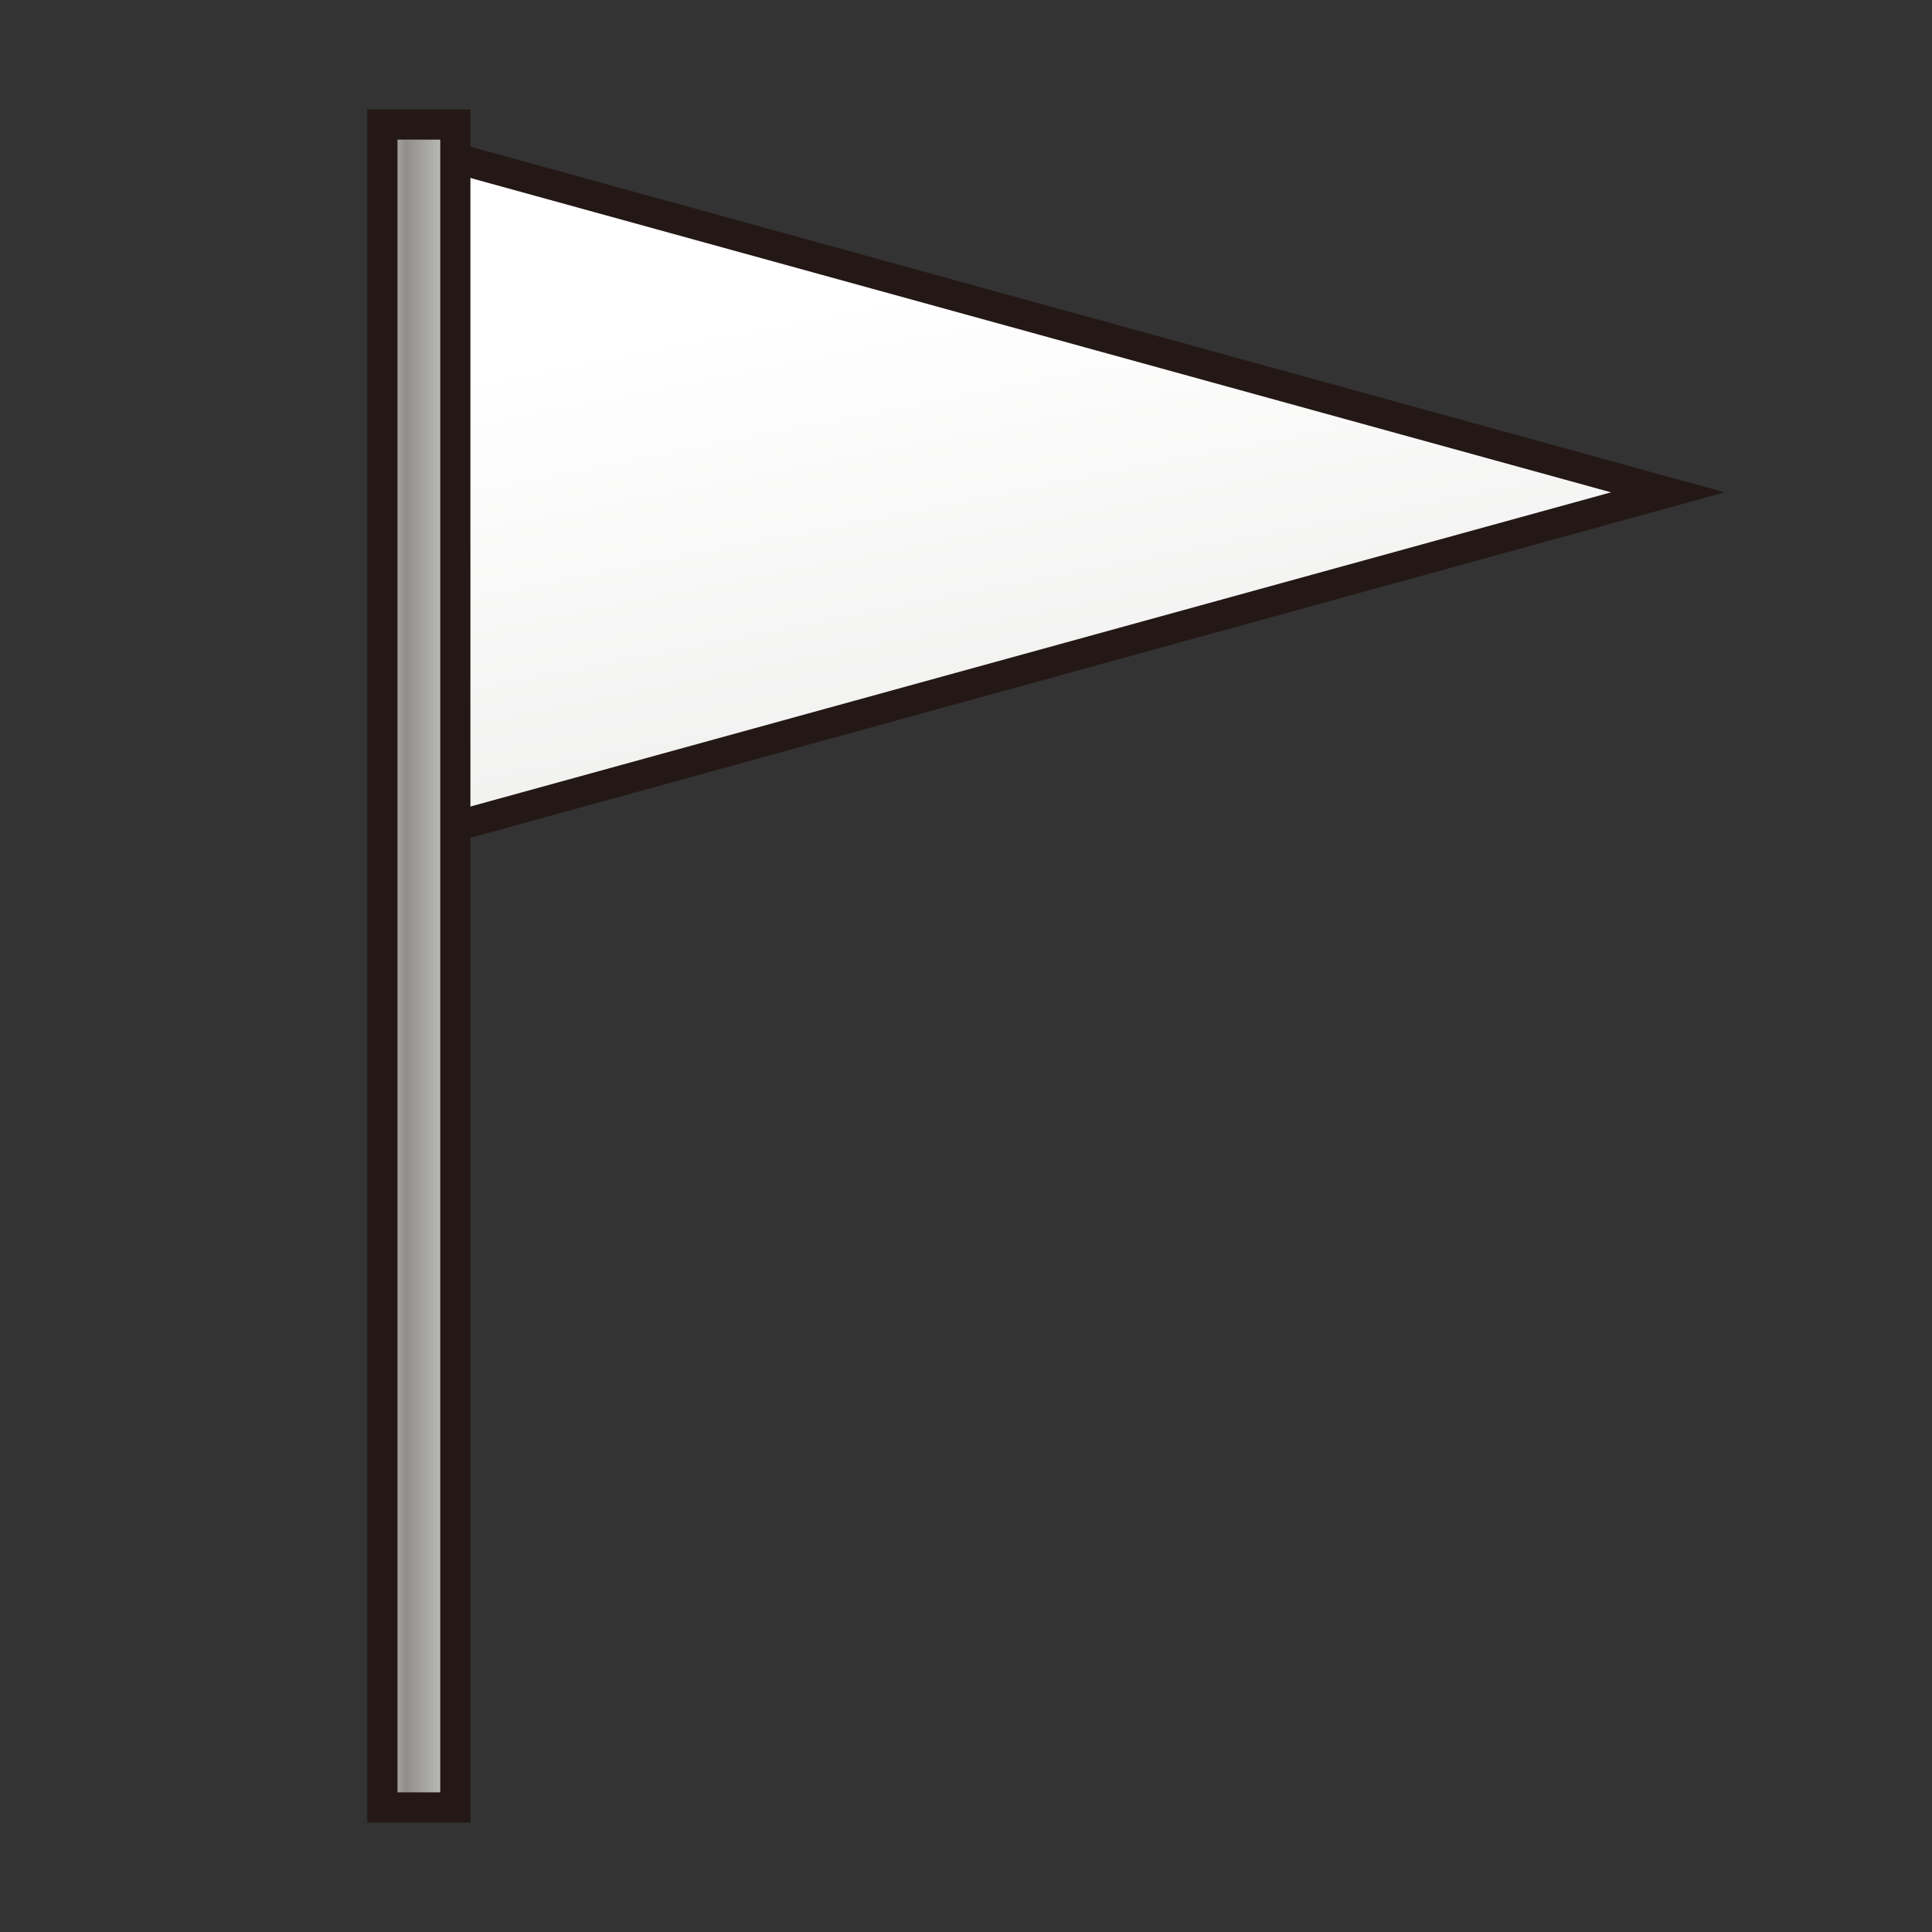 <?xml version="1.0" encoding="utf-8"?>
<!-- Generator: Adobe Illustrator 15.0.2, SVG Export Plug-In . SVG Version: 6.00 Build 0)  -->
<!DOCTYPE svg PUBLIC "-//W3C//DTD SVG 1.1//EN" "http://www.w3.org/Graphics/SVG/1.1/DTD/svg11.dtd">
<svg version="1.1" id="レイヤー_1" xmlns="http://www.w3.org/2000/svg" xmlns:xlink="http://www.w3.org/1999/xlink" x="0px"
	 y="0px" width="64px" height="64px" viewBox="0 0 64 64" style="enable-background:new 0 0 64 64;" xml:space="preserve">
<rect x="0" y="0" width="64" height="64" fill="#333333" stroke="none"/>
<g>
	<linearGradient id="SVGID_1_" gradientUnits="userSpaceOnUse" x1="32.031" y1="9.092" x2="39.282" y2="46.093">
		<stop  offset="0" style="stop-color:#FFFFFF"/>
		<stop  offset="1" style="stop-color:#DBDED9"/>
	</linearGradient>
	<polygon style="fill:url(#SVGID_1_);" points="13.879,4.908 55.25,16.309 13.875,27.706 	"/>
	<path style="fill:#231815;" d="M13.375,28.362l0.004-24.11l43.753,12.057L13.375,28.362z
		 M14.379,5.564L14.375,27.05L53.367,16.309L14.379,5.564z"/>
</g>
<g>
	<linearGradient id="SVGID_2_" gradientUnits="userSpaceOnUse" x1="11.724" y1="32" x2="15.68" y2="32">
		<stop  offset="0" style="stop-color:#FFFFFF"/>
		<stop  offset="0.436" style="stop-color:#918F8C"/>
		<stop  offset="1" style="stop-color:#DBDED9"/>
	</linearGradient>
	<rect x="12.667" y="4.125" style="fill:url(#SVGID_2_);" width="2.417" height="55.75"/>
	<path style="fill:#231815;" d="M15.583,60.375h-3.417V3.625h3.417V60.375z M13.167,59.375h1.417V4.625
		h-1.417V59.375z"/>
</g>
</svg>
